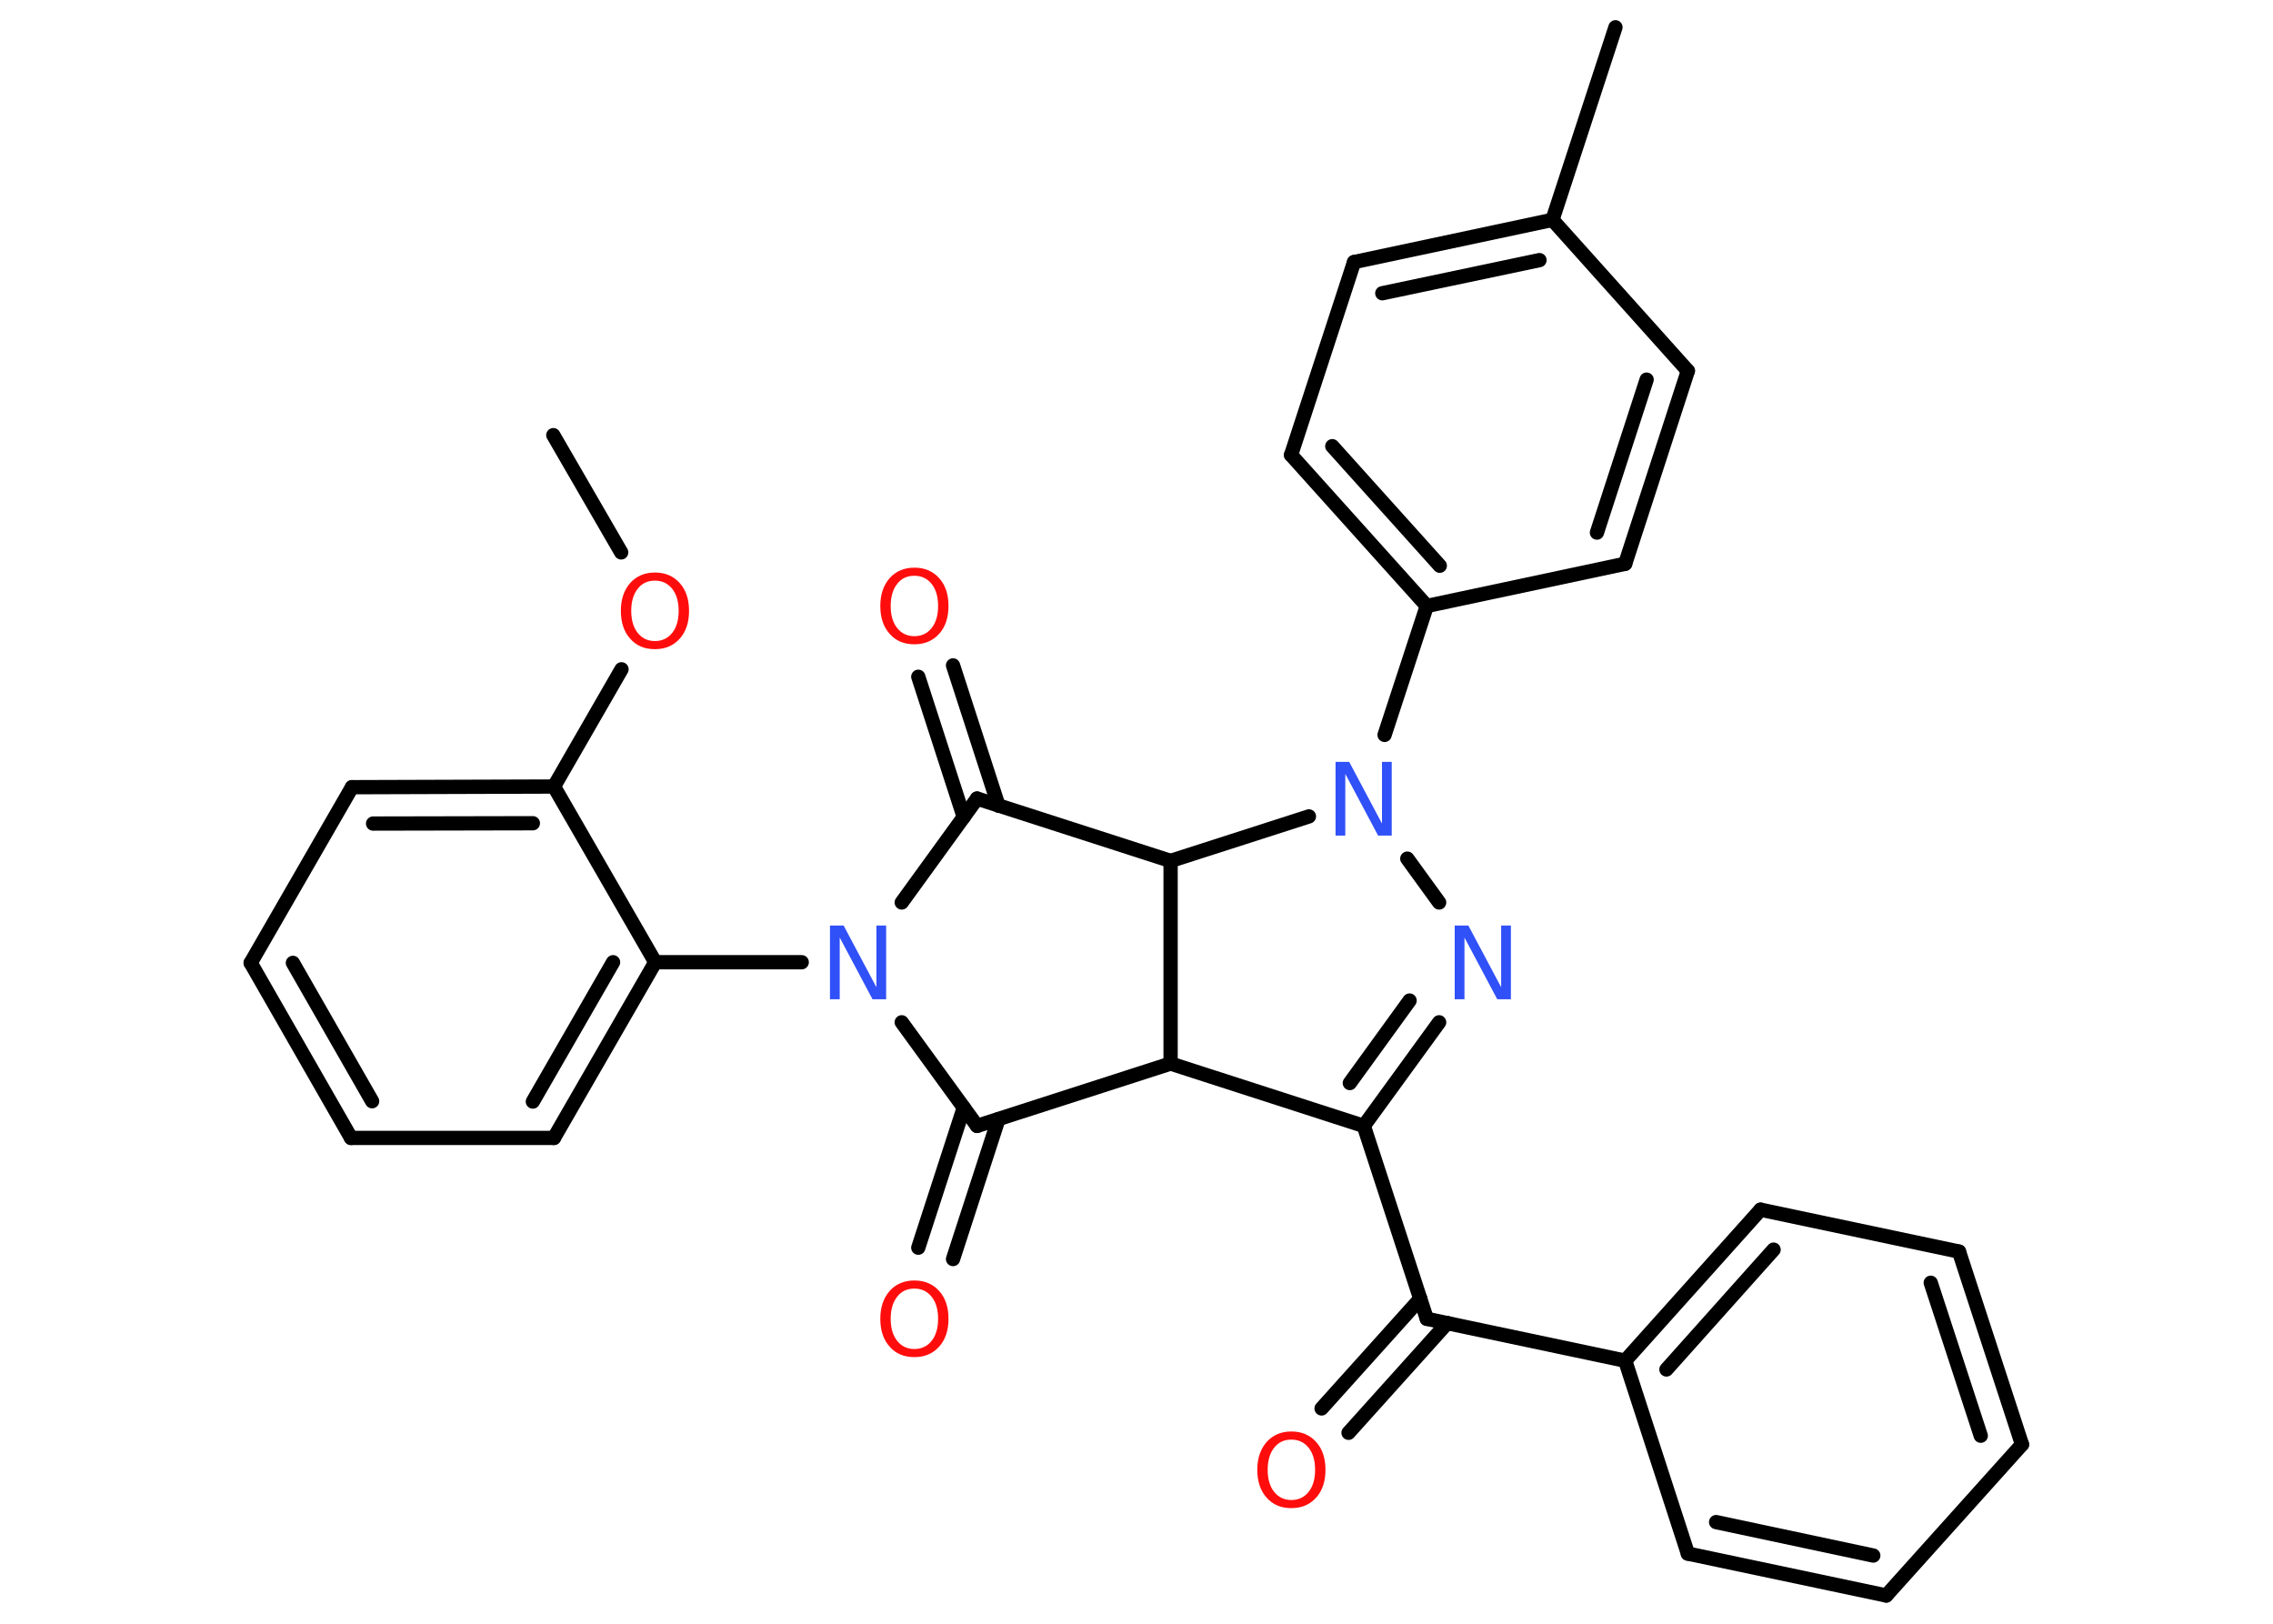 <?xml version='1.0' encoding='UTF-8'?>
<!DOCTYPE svg PUBLIC "-//W3C//DTD SVG 1.1//EN" "http://www.w3.org/Graphics/SVG/1.1/DTD/svg11.dtd">
<svg version='1.2' xmlns='http://www.w3.org/2000/svg' xmlns:xlink='http://www.w3.org/1999/xlink' width='70.0mm' height='50.0mm' viewBox='0 0 70.0 50.0'>
  <desc>Generated by the Chemistry Development Kit (http://github.com/cdk)</desc>
  <g stroke-linecap='round' stroke-linejoin='round' stroke='#000000' stroke-width='.44' fill='#FF0D0D'>
    <rect x='.0' y='.0' width='70.0' height='50.0' fill='#FFFFFF' stroke='none'/>
    <g id='mol1' class='mol'>
      <line id='mol1bnd1' class='bond' x1='17.04' y1='13.4' x2='19.13' y2='17.01'/>
      <line id='mol1bnd2' class='bond' x1='19.14' y1='20.61' x2='17.06' y2='24.22'/>
      <g id='mol1bnd3' class='bond'>
        <line x1='17.06' y1='24.22' x2='10.84' y2='24.24'/>
        <line x1='16.41' y1='25.35' x2='11.49' y2='25.36'/>
      </g>
      <line id='mol1bnd4' class='bond' x1='10.84' y1='24.24' x2='7.72' y2='29.65'/>
      <g id='mol1bnd5' class='bond'>
        <line x1='7.72' y1='29.65' x2='10.81' y2='35.04'/>
        <line x1='9.02' y1='29.65' x2='11.46' y2='33.91'/>
      </g>
      <line id='mol1bnd6' class='bond' x1='10.81' y1='35.04' x2='17.06' y2='35.04'/>
      <g id='mol1bnd7' class='bond'>
        <line x1='17.06' y1='35.04' x2='20.18' y2='29.63'/>
        <line x1='16.41' y1='33.92' x2='18.88' y2='29.63'/>
      </g>
      <line id='mol1bnd8' class='bond' x1='17.06' y1='24.22' x2='20.18' y2='29.63'/>
      <line id='mol1bnd9' class='bond' x1='20.18' y1='29.63' x2='24.69' y2='29.63'/>
      <line id='mol1bnd10' class='bond' x1='27.77' y1='31.48' x2='30.09' y2='34.67'/>
      <g id='mol1bnd11' class='bond'>
        <line x1='30.75' y1='34.46' x2='29.35' y2='38.77'/>
        <line x1='29.68' y1='34.11' x2='28.28' y2='38.42'/>
      </g>
      <line id='mol1bnd12' class='bond' x1='30.09' y1='34.67' x2='36.05' y2='32.75'/>
      <line id='mol1bnd13' class='bond' x1='36.05' y1='32.75' x2='42.0' y2='34.67'/>
      <line id='mol1bnd14' class='bond' x1='42.0' y1='34.67' x2='43.94' y2='40.61'/>
      <g id='mol1bnd15' class='bond'>
        <line x1='44.57' y1='40.74' x2='41.53' y2='44.12'/>
        <line x1='43.74' y1='39.99' x2='40.7' y2='43.37'/>
      </g>
      <line id='mol1bnd16' class='bond' x1='43.94' y1='40.61' x2='50.05' y2='41.9'/>
      <g id='mol1bnd17' class='bond'>
        <line x1='54.22' y1='37.25' x2='50.05' y2='41.9'/>
        <line x1='54.62' y1='38.48' x2='51.32' y2='42.17'/>
      </g>
      <line id='mol1bnd18' class='bond' x1='54.22' y1='37.25' x2='60.33' y2='38.54'/>
      <g id='mol1bnd19' class='bond'>
        <line x1='62.27' y1='44.48' x2='60.33' y2='38.54'/>
        <line x1='61.0' y1='44.21' x2='59.46' y2='39.5'/>
      </g>
      <line id='mol1bnd20' class='bond' x1='62.27' y1='44.48' x2='58.09' y2='49.13'/>
      <g id='mol1bnd21' class='bond'>
        <line x1='51.98' y1='47.84' x2='58.09' y2='49.13'/>
        <line x1='52.85' y1='46.87' x2='57.69' y2='47.9'/>
      </g>
      <line id='mol1bnd22' class='bond' x1='50.05' y1='41.9' x2='51.98' y2='47.84'/>
      <g id='mol1bnd23' class='bond'>
        <line x1='42.0' y1='34.67' x2='44.32' y2='31.48'/>
        <line x1='41.57' y1='33.35' x2='43.41' y2='30.81'/>
      </g>
      <line id='mol1bnd24' class='bond' x1='44.32' y1='27.79' x2='43.34' y2='26.44'/>
      <line id='mol1bnd25' class='bond' x1='42.64' y1='22.63' x2='43.94' y2='18.66'/>
      <g id='mol1bnd26' class='bond'>
        <line x1='39.76' y1='14.01' x2='43.94' y2='18.66'/>
        <line x1='41.03' y1='13.74' x2='44.34' y2='17.42'/>
      </g>
      <line id='mol1bnd27' class='bond' x1='39.76' y1='14.01' x2='41.7' y2='8.07'/>
      <g id='mol1bnd28' class='bond'>
        <line x1='47.81' y1='6.77' x2='41.7' y2='8.07'/>
        <line x1='47.41' y1='8.01' x2='42.57' y2='9.03'/>
      </g>
      <line id='mol1bnd29' class='bond' x1='47.81' y1='6.77' x2='49.75' y2='.84'/>
      <line id='mol1bnd30' class='bond' x1='47.81' y1='6.77' x2='51.98' y2='11.42'/>
      <g id='mol1bnd31' class='bond'>
        <line x1='50.05' y1='17.36' x2='51.98' y2='11.42'/>
        <line x1='49.18' y1='16.4' x2='50.71' y2='11.69'/>
      </g>
      <line id='mol1bnd32' class='bond' x1='43.94' y1='18.66' x2='50.05' y2='17.36'/>
      <line id='mol1bnd33' class='bond' x1='40.31' y1='25.14' x2='36.05' y2='26.51'/>
      <line id='mol1bnd34' class='bond' x1='36.05' y1='32.75' x2='36.05' y2='26.51'/>
      <line id='mol1bnd35' class='bond' x1='36.05' y1='26.51' x2='30.09' y2='24.59'/>
      <line id='mol1bnd36' class='bond' x1='27.77' y1='27.79' x2='30.09' y2='24.59'/>
      <g id='mol1bnd37' class='bond'>
        <line x1='29.68' y1='25.16' x2='28.28' y2='20.84'/>
        <line x1='30.75' y1='24.81' x2='29.35' y2='20.49'/>
      </g>
      <path id='mol1atm2' class='atom' d='M20.17 17.88q-.34 .0 -.53 .25q-.2 .25 -.2 .68q.0 .43 .2 .68q.2 .25 .53 .25q.33 .0 .53 -.25q.2 -.25 .2 -.68q.0 -.43 -.2 -.68q-.2 -.25 -.53 -.25zM20.17 17.63q.47 .0 .76 .32q.29 .32 .29 .86q.0 .54 -.29 .86q-.29 .32 -.76 .32q-.48 .0 -.76 -.32q-.29 -.32 -.29 -.86q.0 -.53 .29 -.86q.29 -.32 .76 -.32z' stroke='none'/>
      <path id='mol1atm9' class='atom' d='M25.57 28.5h.41l1.01 1.9v-1.9h.3v2.27h-.42l-1.01 -1.9v1.9h-.3v-2.27z' stroke='none' fill='#3050F8'/>
      <path id='mol1atm11' class='atom' d='M28.16 39.68q-.34 .0 -.53 .25q-.2 .25 -.2 .68q.0 .43 .2 .68q.2 .25 .53 .25q.33 .0 .53 -.25q.2 -.25 .2 -.68q.0 -.43 -.2 -.68q-.2 -.25 -.53 -.25zM28.16 39.43q.47 .0 .76 .32q.29 .32 .29 .86q.0 .54 -.29 .86q-.29 .32 -.76 .32q-.48 .0 -.76 -.32q-.29 -.32 -.29 -.86q.0 -.53 .29 -.86q.29 -.32 .76 -.32z' stroke='none'/>
      <path id='mol1atm15' class='atom' d='M39.77 44.33q-.34 .0 -.53 .25q-.2 .25 -.2 .68q.0 .43 .2 .68q.2 .25 .53 .25q.33 .0 .53 -.25q.2 -.25 .2 -.68q.0 -.43 -.2 -.68q-.2 -.25 -.53 -.25zM39.77 44.08q.47 .0 .76 .32q.29 .32 .29 .86q.0 .54 -.29 .86q-.29 .32 -.76 .32q-.48 .0 -.76 -.32q-.29 -.32 -.29 -.86q.0 -.53 .29 -.86q.29 -.32 .76 -.32z' stroke='none'/>
      <path id='mol1atm22' class='atom' d='M44.81 28.5h.41l1.01 1.9v-1.9h.3v2.27h-.42l-1.01 -1.9v1.9h-.3v-2.27z' stroke='none' fill='#3050F8'/>
      <path id='mol1atm23' class='atom' d='M41.14 23.46h.41l1.01 1.9v-1.9h.3v2.27h-.42l-1.01 -1.9v1.9h-.3v-2.27z' stroke='none' fill='#3050F8'/>
      <path id='mol1atm33' class='atom' d='M28.16 17.73q-.34 .0 -.53 .25q-.2 .25 -.2 .68q.0 .43 .2 .68q.2 .25 .53 .25q.33 .0 .53 -.25q.2 -.25 .2 -.68q.0 -.43 -.2 -.68q-.2 -.25 -.53 -.25zM28.16 17.48q.47 .0 .76 .32q.29 .32 .29 .86q.0 .54 -.29 .86q-.29 .32 -.76 .32q-.48 .0 -.76 -.32q-.29 -.32 -.29 -.86q.0 -.53 .29 -.86q.29 -.32 .76 -.32z' stroke='none'/>
    </g>
  </g>
</svg>
